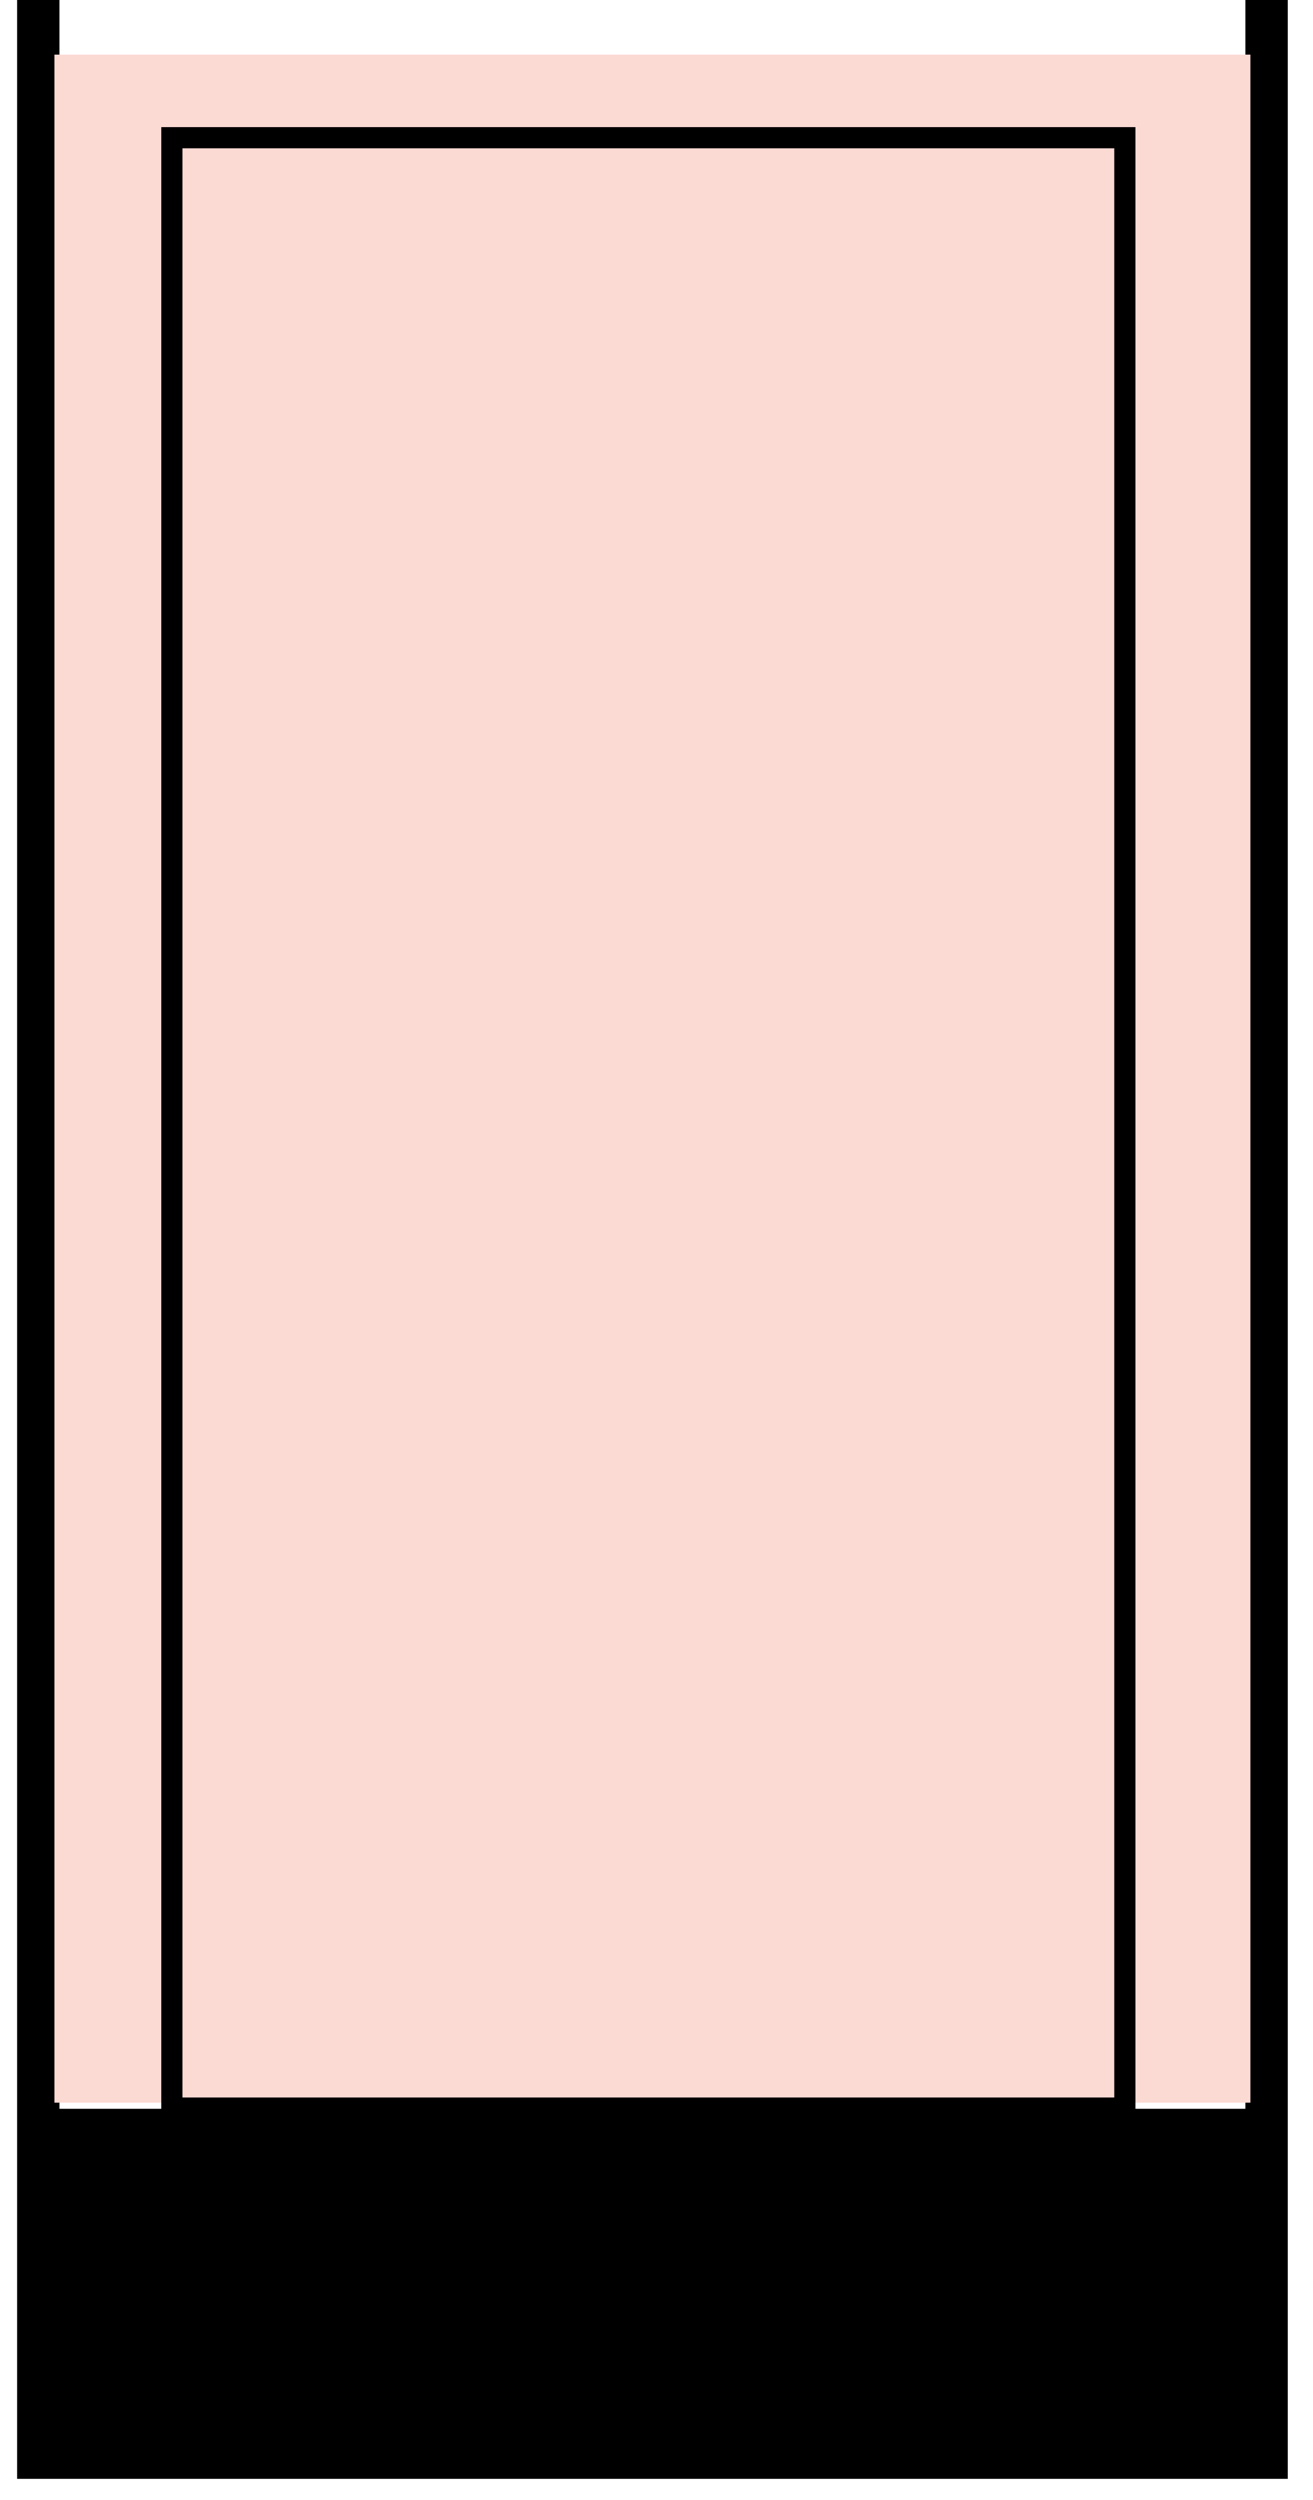 <svg width="31" height="59" viewBox="0 0 31 59" fill="none" xmlns="http://www.w3.org/2000/svg">
<path d="M29.904 58H0.904V50.267H29.904V58Z" fill="black"/>
<path d="M29.904 0V50.267M0.904 50.267V58H29.904V50.267M0.904 50.267H29.904M0.904 50.267V0" stroke="black"/>
<path d="M29.522 1.289H1.285V49.622H29.522V1.289Z" fill="#FBDAD4"/>
<rect x="4.058" y="3.25" width="22.5" height="46.5" stroke="black" stroke-width="0.5"/>
</svg>
